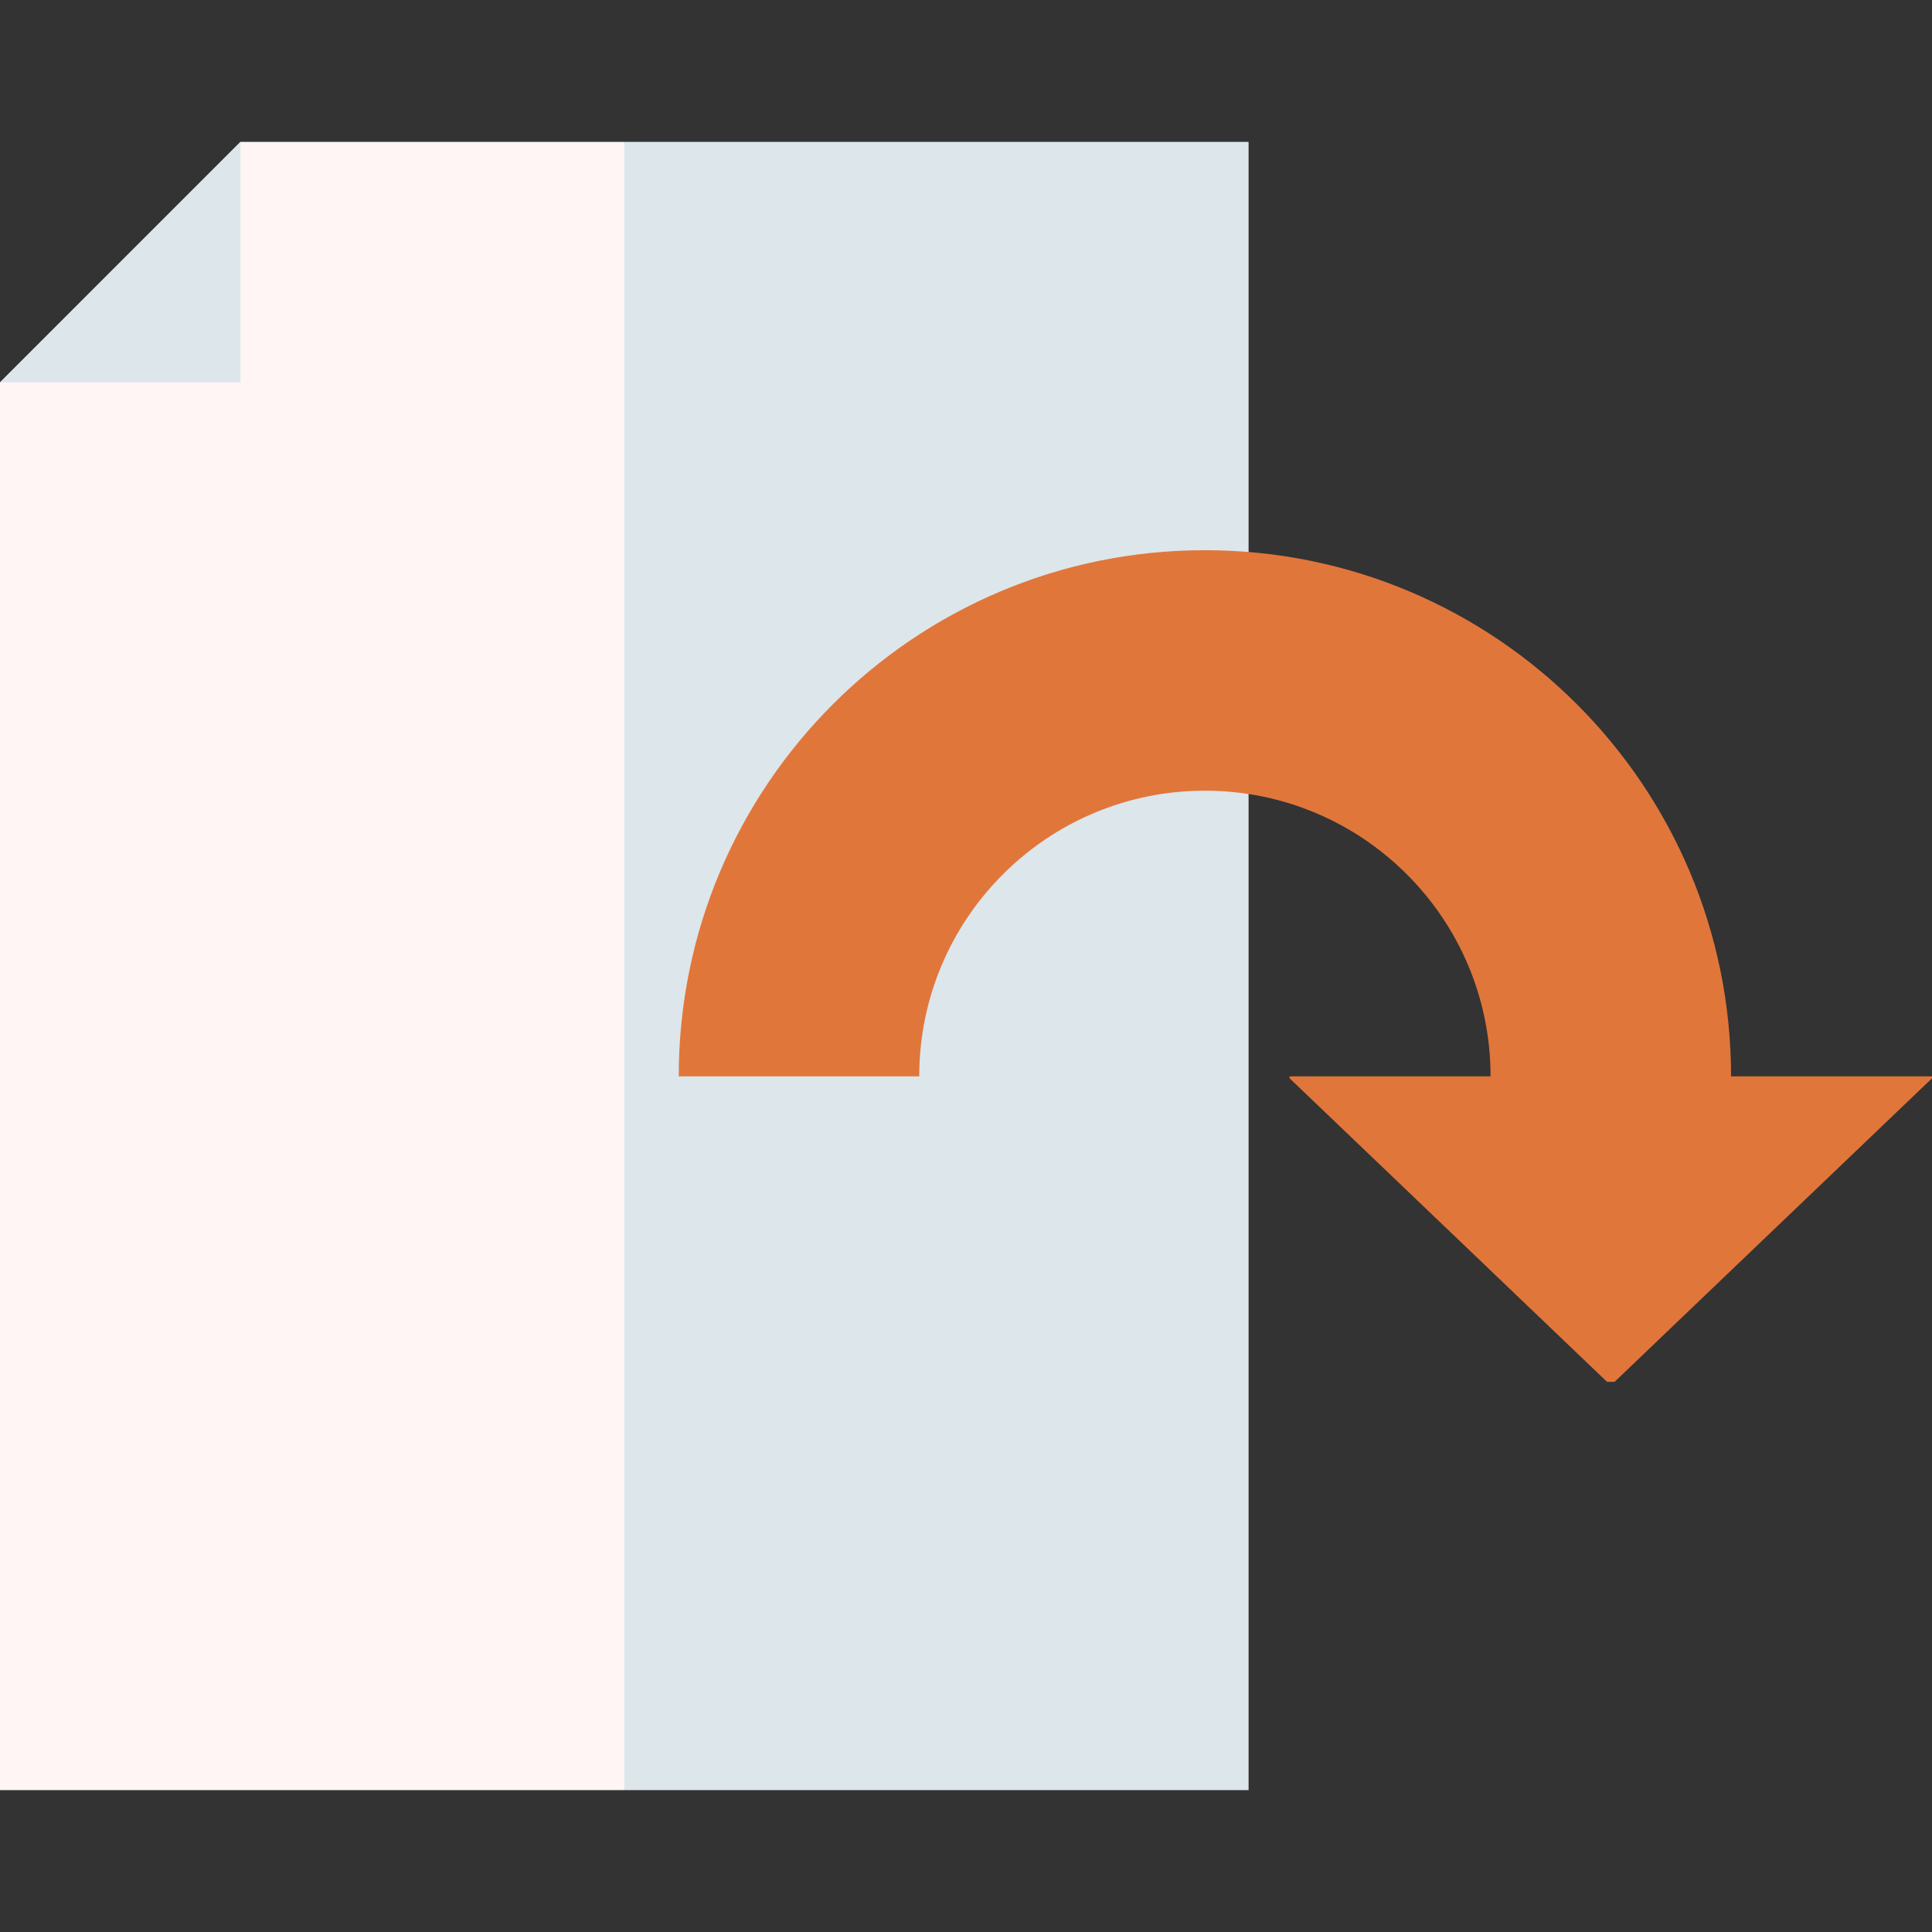 <svg id="Capa_1" enable-background="new 0 0 512.001 512.001" height="512" viewBox="0 0 512.001 512.001" width="512" xmlns="http://www.w3.org/2000/svg"><rect x="0" y="0" width="512.001" height="512.001" fill="#333333" stroke="none"/><g><path d="m63.734 37.601-63.734 63.735v373.063h165.444l20-240.065-20-196.733z" fill="#fff5f5"/><path d="m63.734 37.601v63.735h-63.734z" fill="#dce6eb"/><g><path d="m165.444 37.601h165.444v436.798h-165.444z" fill="#dce6eb"/></g><path d="m179.873 285.246c0-77.009 62.428-139.438 139.438-139.438s139.438 62.429 139.438 139.438h53.252v.518l-84.109 80.428h-2.021l-84.109-80.428v-.518h53.252c0-41.81-33.894-75.704-75.704-75.704s-75.704 33.894-75.704 75.704z" fill="#e1763b"/></g></svg>